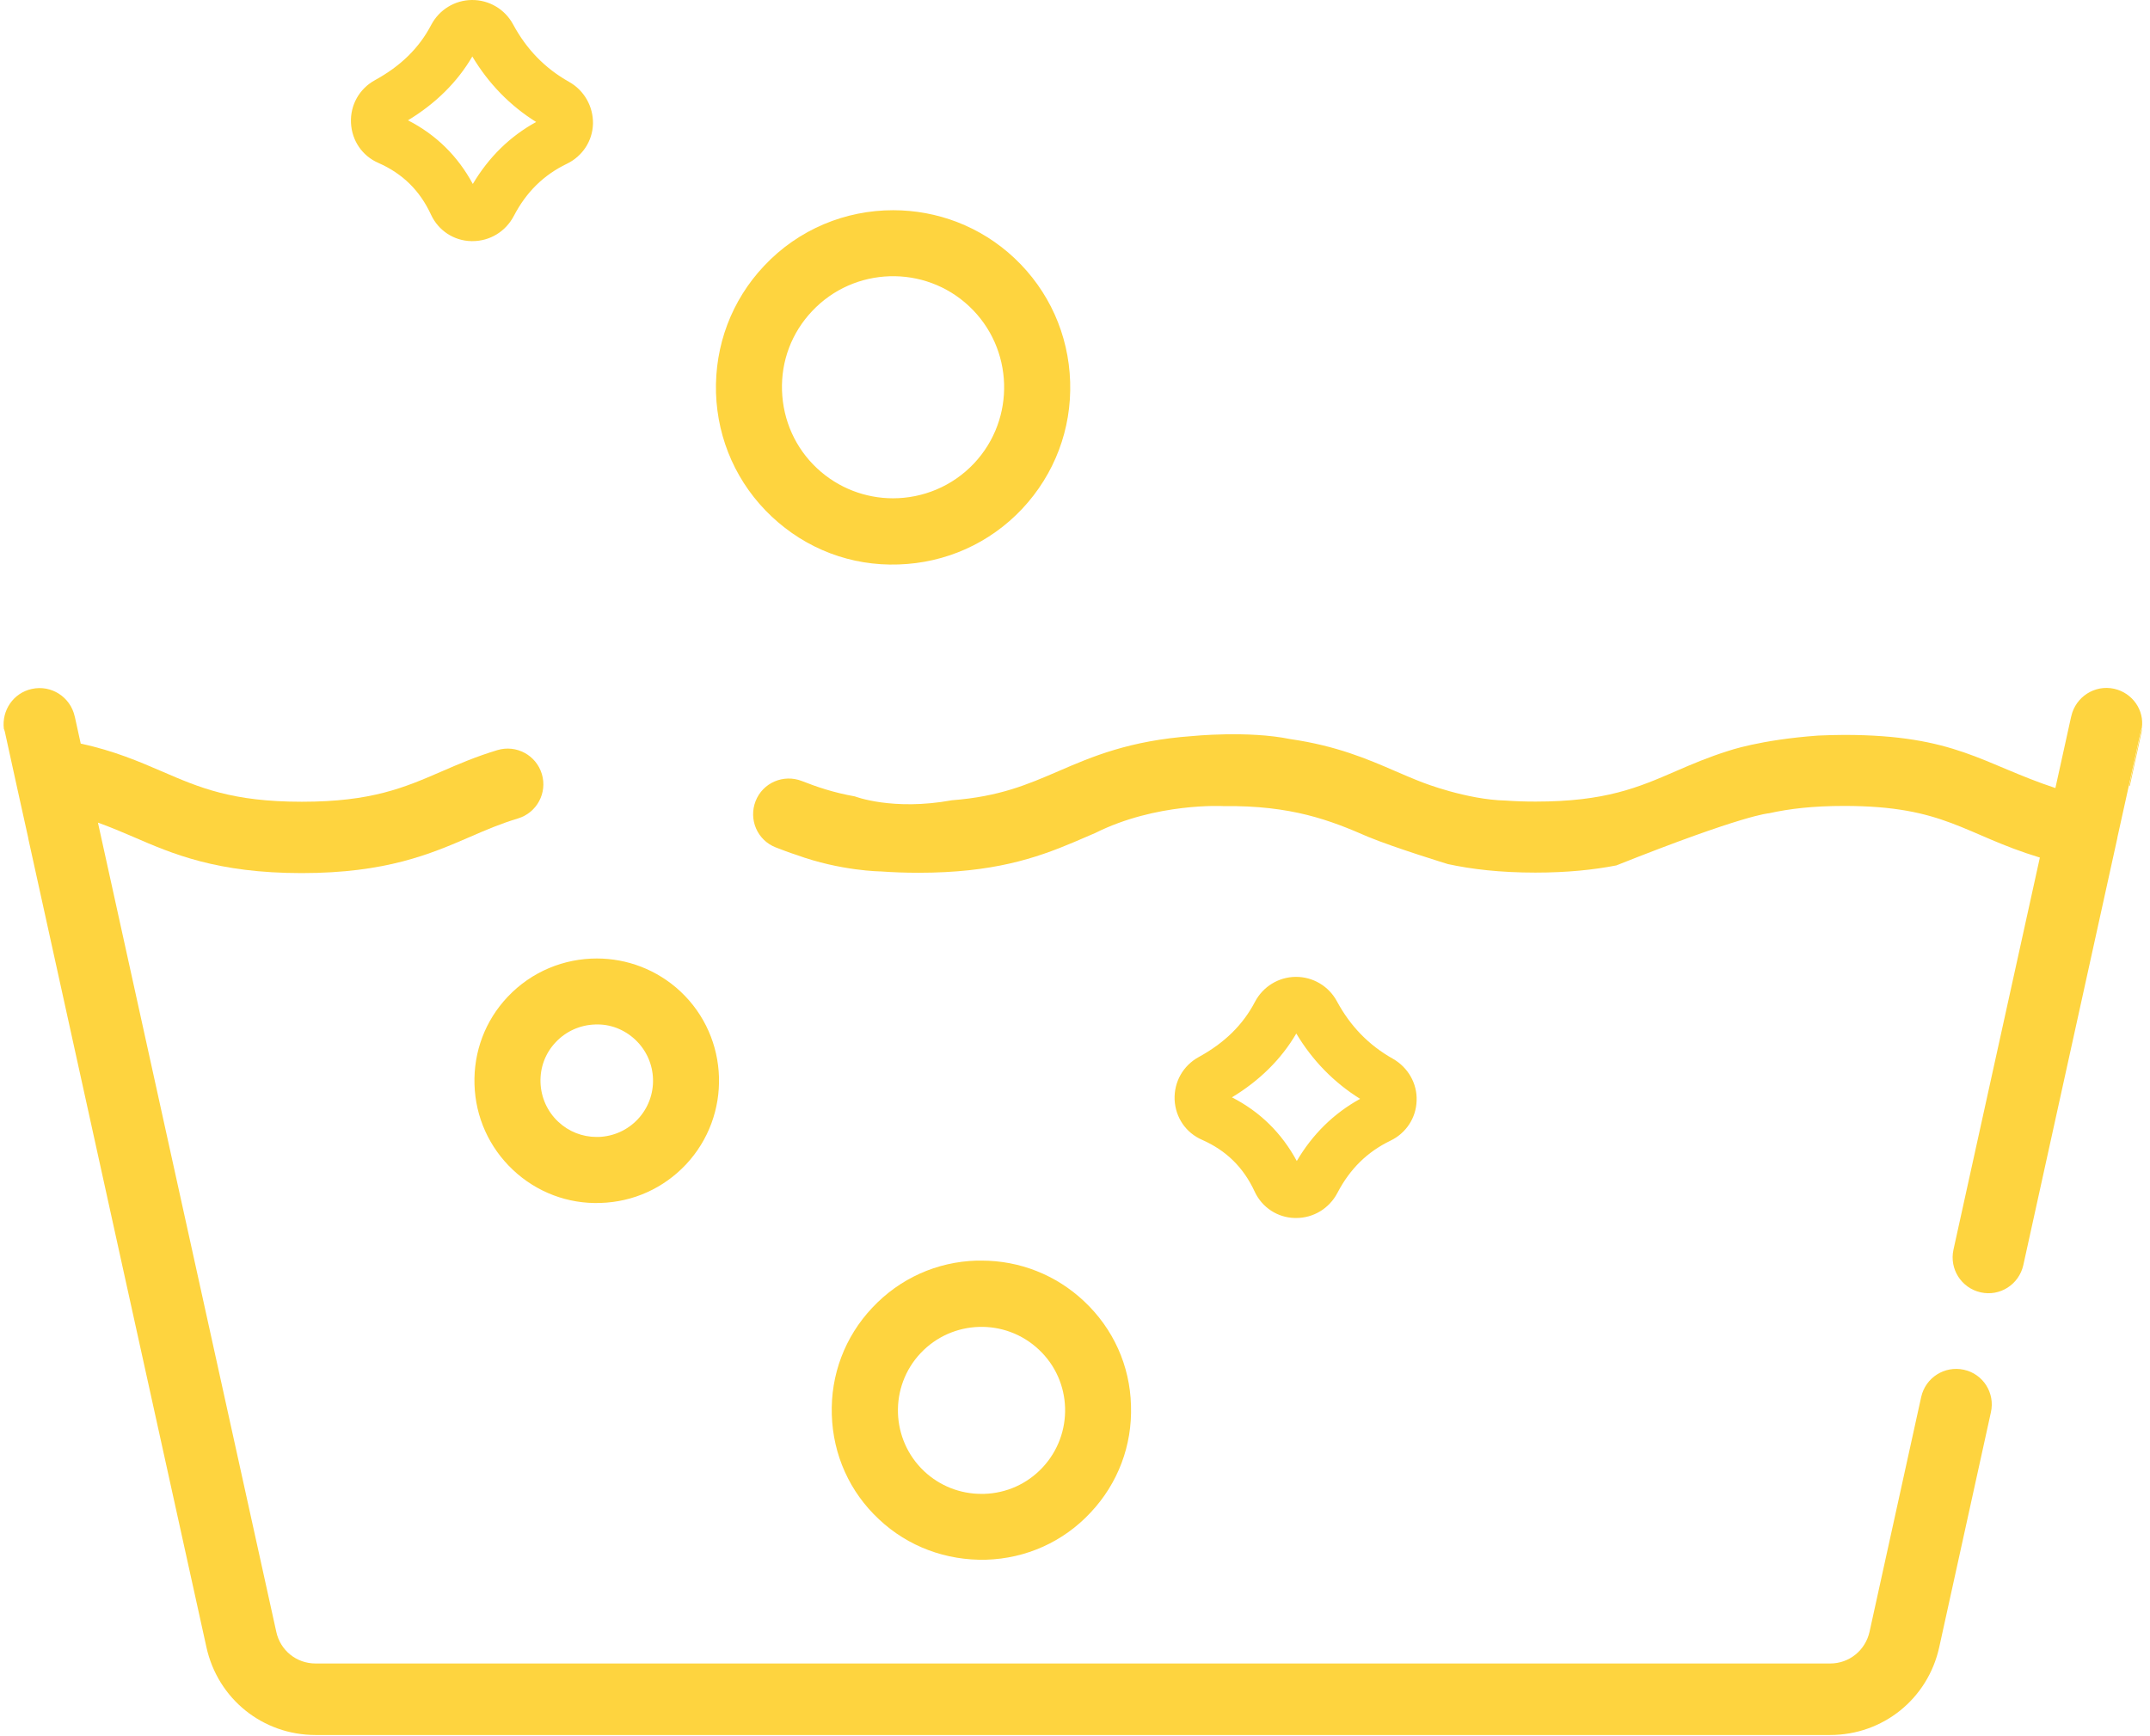 <?xml version="1.0" encoding="utf-8"?>
<!-- Generator: Adobe Illustrator 24.1.2, SVG Export Plug-In . SVG Version: 6.00 Build 0)  -->
<svg version="1.1" id="Camada_1" xmlns="http://www.w3.org/2000/svg" xmlns:xlink="http://www.w3.org/1999/xlink" x="0px" y="0px"
	 viewBox="0 0 128.64 103.9" style="enable-background:new 0 0 128.64 103.9;" xml:space="preserve">
<style type="text/css">
	.st0{fill:#FED43F;}
</style>
<g>
	<path class="st0" d="M83.34,63.36c-1.44-0.81-2.54-1.94-3.35-3.44c-0.49-0.91-1.44-1.47-2.47-1.46c-1.02,0.01-1.95,0.58-2.43,1.49
		c-0.72,1.38-1.82,2.46-3.37,3.31c-0.93,0.51-1.48,1.48-1.44,2.55c0.05,1.06,0.67,1.98,1.64,2.4c1.45,0.64,2.48,1.65,3.15,3.1
		c0.44,0.95,1.37,1.56,2.41,1.58c0.02,0,0.05,0,0.07,0c1.04,0,1.98-0.57,2.47-1.5c0.75-1.44,1.79-2.46,3.18-3.13
		c0.93-0.45,1.53-1.36,1.56-2.39C84.8,64.84,84.25,63.88,83.34,63.36L83.34,63.36z M77.59,69.48c-0.9-1.67-2.2-2.95-3.88-3.81
		c1.65-1,2.95-2.28,3.85-3.82c0.97,1.62,2.25,2.93,3.82,3.91C79.8,66.63,78.53,67.88,77.59,69.48z"/>
	<path class="st0" d="M34.05,4.9c-1.44-0.81-2.54-1.94-3.35-3.44C30.21,0.55,29.26-0.01,28.23,0c-1.02,0.01-1.95,0.58-2.43,1.49
		c-0.72,1.38-1.82,2.46-3.37,3.31C21.5,5.31,20.95,6.29,21,7.35c0.05,1.06,0.67,1.98,1.64,2.4c1.45,0.64,2.48,1.65,3.15,3.1
		c0.44,0.95,1.37,1.56,2.41,1.58c0.02,0,0.05,0,0.07,0c1.04,0,1.98-0.57,2.47-1.5c0.75-1.44,1.79-2.46,3.18-3.13
		c0.93-0.45,1.53-1.36,1.56-2.39C35.5,6.38,34.96,5.41,34.05,4.9L34.05,4.9z M28.29,11.01c-0.9-1.67-2.2-2.95-3.88-3.81
		c1.65-1,2.95-2.28,3.85-3.82C29.23,5,30.51,6.32,32.08,7.3C30.51,8.16,29.24,9.41,28.29,11.01z"/>
	<g>
		<path class="st0" d="M64.86,77.87c-1.67-1.57-3.84-2.43-6.13-2.43c-0.1,0-0.19,0-0.29,0c-2.39,0.07-4.61,1.07-6.25,2.82
			c-1.64,1.74-2.5,4.02-2.42,6.41c0.07,2.39,1.07,4.62,2.82,6.25c1.74,1.64,4.03,2.48,6.41,2.42c2.39-0.07,4.62-1.07,6.25-2.82
			c1.64-1.74,2.5-4.02,2.42-6.41C67.61,81.73,66.61,79.51,64.86,77.87z M62.37,87.83c-0.91,0.97-2.15,1.53-3.49,1.57
			c-0.05,0-0.11,0-0.16,0c-1.28,0-2.49-0.48-3.42-1.35c-2.01-1.89-2.11-5.06-0.22-7.07c1.89-2.01,5.06-2.11,7.07-0.22
			C64.17,82.64,64.26,85.82,62.37,87.83z"/>
		<path class="st0" d="M35.71,57.36c-1.95,0-3.9,0.77-5.34,2.3c-1.34,1.42-2.04,3.28-1.98,5.24c0.06,1.96,0.88,3.77,2.3,5.11
			c1.42,1.34,3.3,2.05,5.24,1.98c1.96-0.06,3.77-0.88,5.11-2.3c2.76-2.94,2.62-7.59-0.32-10.35C39.31,58.02,37.51,57.36,35.71,57.36
			z M38.16,66.98c-0.61,0.65-1.45,1.03-2.35,1.06c-0.04,0-0.07,0-0.11,0c-0.86,0-1.67-0.32-2.3-0.91c-0.65-0.61-1.03-1.45-1.06-2.35
			c-0.03-0.9,0.29-1.76,0.91-2.41c0.61-0.65,1.45-1.03,2.35-1.06c0.91-0.04,1.76,0.3,2.41,0.91C39.37,63.5,39.43,65.63,38.16,66.98z
			"/>
		<path class="st0" d="M64.03,22.85c-0.09-2.83-1.27-5.46-3.33-7.4c-2.04-1.92-4.65-2.87-7.26-2.87c-2.83,0-5.65,1.12-7.73,3.34
			c-1.94,2.06-2.95,4.76-2.87,7.59c0.09,2.83,1.27,5.46,3.33,7.4c2.06,1.94,4.75,2.97,7.59,2.87c2.83-0.09,5.46-1.27,7.4-3.33
			C63.1,28.38,64.12,25.68,64.03,22.85z M58.28,27.73c-1.31,1.39-3.08,2.09-4.85,2.09c-1.63,0-3.27-0.6-4.55-1.8
			c-1.29-1.21-2.03-2.86-2.09-4.64c-0.06-1.78,0.58-3.47,1.8-4.76c2.51-2.67,6.73-2.8,9.4-0.29C60.66,20.84,60.79,25.06,58.28,27.73
			z"/>
	</g>
	<g>
		<polygon class="st0" points="123.93,42.87 123.93,42.87 123.91,42.95 123.93,42.87 		"/>
		<path class="st0" d="M127.39,47.03l0.04,0.01l0.71-3.25c0.01-0.06,0.01-0.13,0.02-0.19c-0.02,0.06-0.05,0.12-0.06,0.18
			L127.39,47.03z"/>
		<path class="st0" d="M126.5,41.22c-1.16-0.26-2.31,0.48-2.57,1.64c0,0,0,0,0,0l-0.02,0.08l-0.93,4.22
			c-4.36-1.44-5.98-3.18-12.64-3.18c-0.55,0-1.07,0.02-1.56,0.04c-3.49,0.25-5.38,0.92-5.38,0.92c-1.18,0.37-2.19,0.8-3.13,1.21
			c-2.26,0.98-4.21,1.82-8.39,1.82c-0.65,0-1.23-0.02-1.78-0.06c-2.35-0.05-4.97-1.08-4.97-1.08c-0.55-0.21-1.08-0.44-1.64-0.68
			c-1.68-0.73-3.53-1.52-6.29-1.92c-2.53-0.52-5.87-0.18-5.87-0.18c-3.75,0.27-5.99,1.23-8,2.1c-1.86,0.8-3.52,1.52-6.37,1.74
			c-3.55,0.65-5.81-0.23-5.81-0.23c-1.29-0.23-2.28-0.57-3.17-0.92c-1.1-0.43-2.34,0.1-2.77,1.2c-0.43,1.1,0.1,2.34,1.2,2.77
			c0.39,0.15,0.8,0.31,1.24,0.45c2.66,0.97,5.05,0.99,5.05,0.99c0.69,0.05,1.44,0.08,2.26,0.08c4.43,0,7-0.86,9.29-1.83l1.28-0.55
			c3.66-1.83,7.65-1.61,7.65-1.61c4.11-0.05,6.41,0.85,8.68,1.84c1.6,0.66,4.77,1.63,4.77,1.63c1.43,0.31,3.13,0.51,5.24,0.51
			c1.92,0,3.5-0.17,4.84-0.43c7.68-3.06,9.13-3.12,9.13-3.12c1.21-0.27,2.63-0.44,4.5-0.44c6.05,0,7.16,1.71,11.71,3.09l-5.17,23.47
			c-0.25,1.15,0.47,2.29,1.63,2.55c1.15,0.26,2.29-0.47,2.55-1.63l5.62-25.53c0-0.02,0.01-0.04,0.01-0.06c0,0,0-0.01,0-0.01
			l0.69-3.12l0.71-3.24c0.01-0.06,0.04-0.12,0.06-0.18C128.31,42.51,127.6,41.47,126.5,41.22z"/>
		<path class="st0" d="M117.5,81.97c-1.15-0.25-2.29,0.47-2.55,1.63l-3.09,14.05c-0.25,1.12-1.22,1.9-2.35,1.9H18.88
			c-1.14,0-2.11-0.78-2.35-1.9l-6.51-29.53L5.86,49.23c0.73,0.26,1.41,0.55,2.11,0.85c2.35,1.02,5.02,2.17,10.08,2.17
			c5.06,0,7.72-1.15,10.08-2.17c0.94-0.41,1.83-0.79,2.86-1.1c1.13-0.34,1.77-1.53,1.43-2.66c-0.34-1.13-1.53-1.77-2.66-1.43
			c-1.26,0.38-2.31,0.83-3.32,1.27c-2.26,0.98-4.21,1.82-8.38,1.82c-4.17,0-6.12-0.84-8.38-1.82c-1.35-0.58-2.85-1.23-4.85-1.66
			l-0.34-1.55l-0.02-0.08c0,0,0,0,0,0c-0.26-1.16-1.4-1.9-2.57-1.64c-1.1,0.24-1.8,1.28-1.67,2.38c0,0,0,0,0,0
			c0.02,0.06,0.05,0.12,0.06,0.18L1,47.03l0.69,3.12c0,0,0,0.01,0,0.01c0,0.02,0.01,0.04,0.01,0.06l5.62,25.53c0,0,0,0,0,0
			l5.03,22.82c0.68,3.1,3.37,5.26,6.53,5.26h90.62c3.16,0,5.85-2.16,6.53-5.26l3.09-14.05C119.38,83.37,118.66,82.22,117.5,81.97z"
			/>
	</g>
</g>
</svg>
